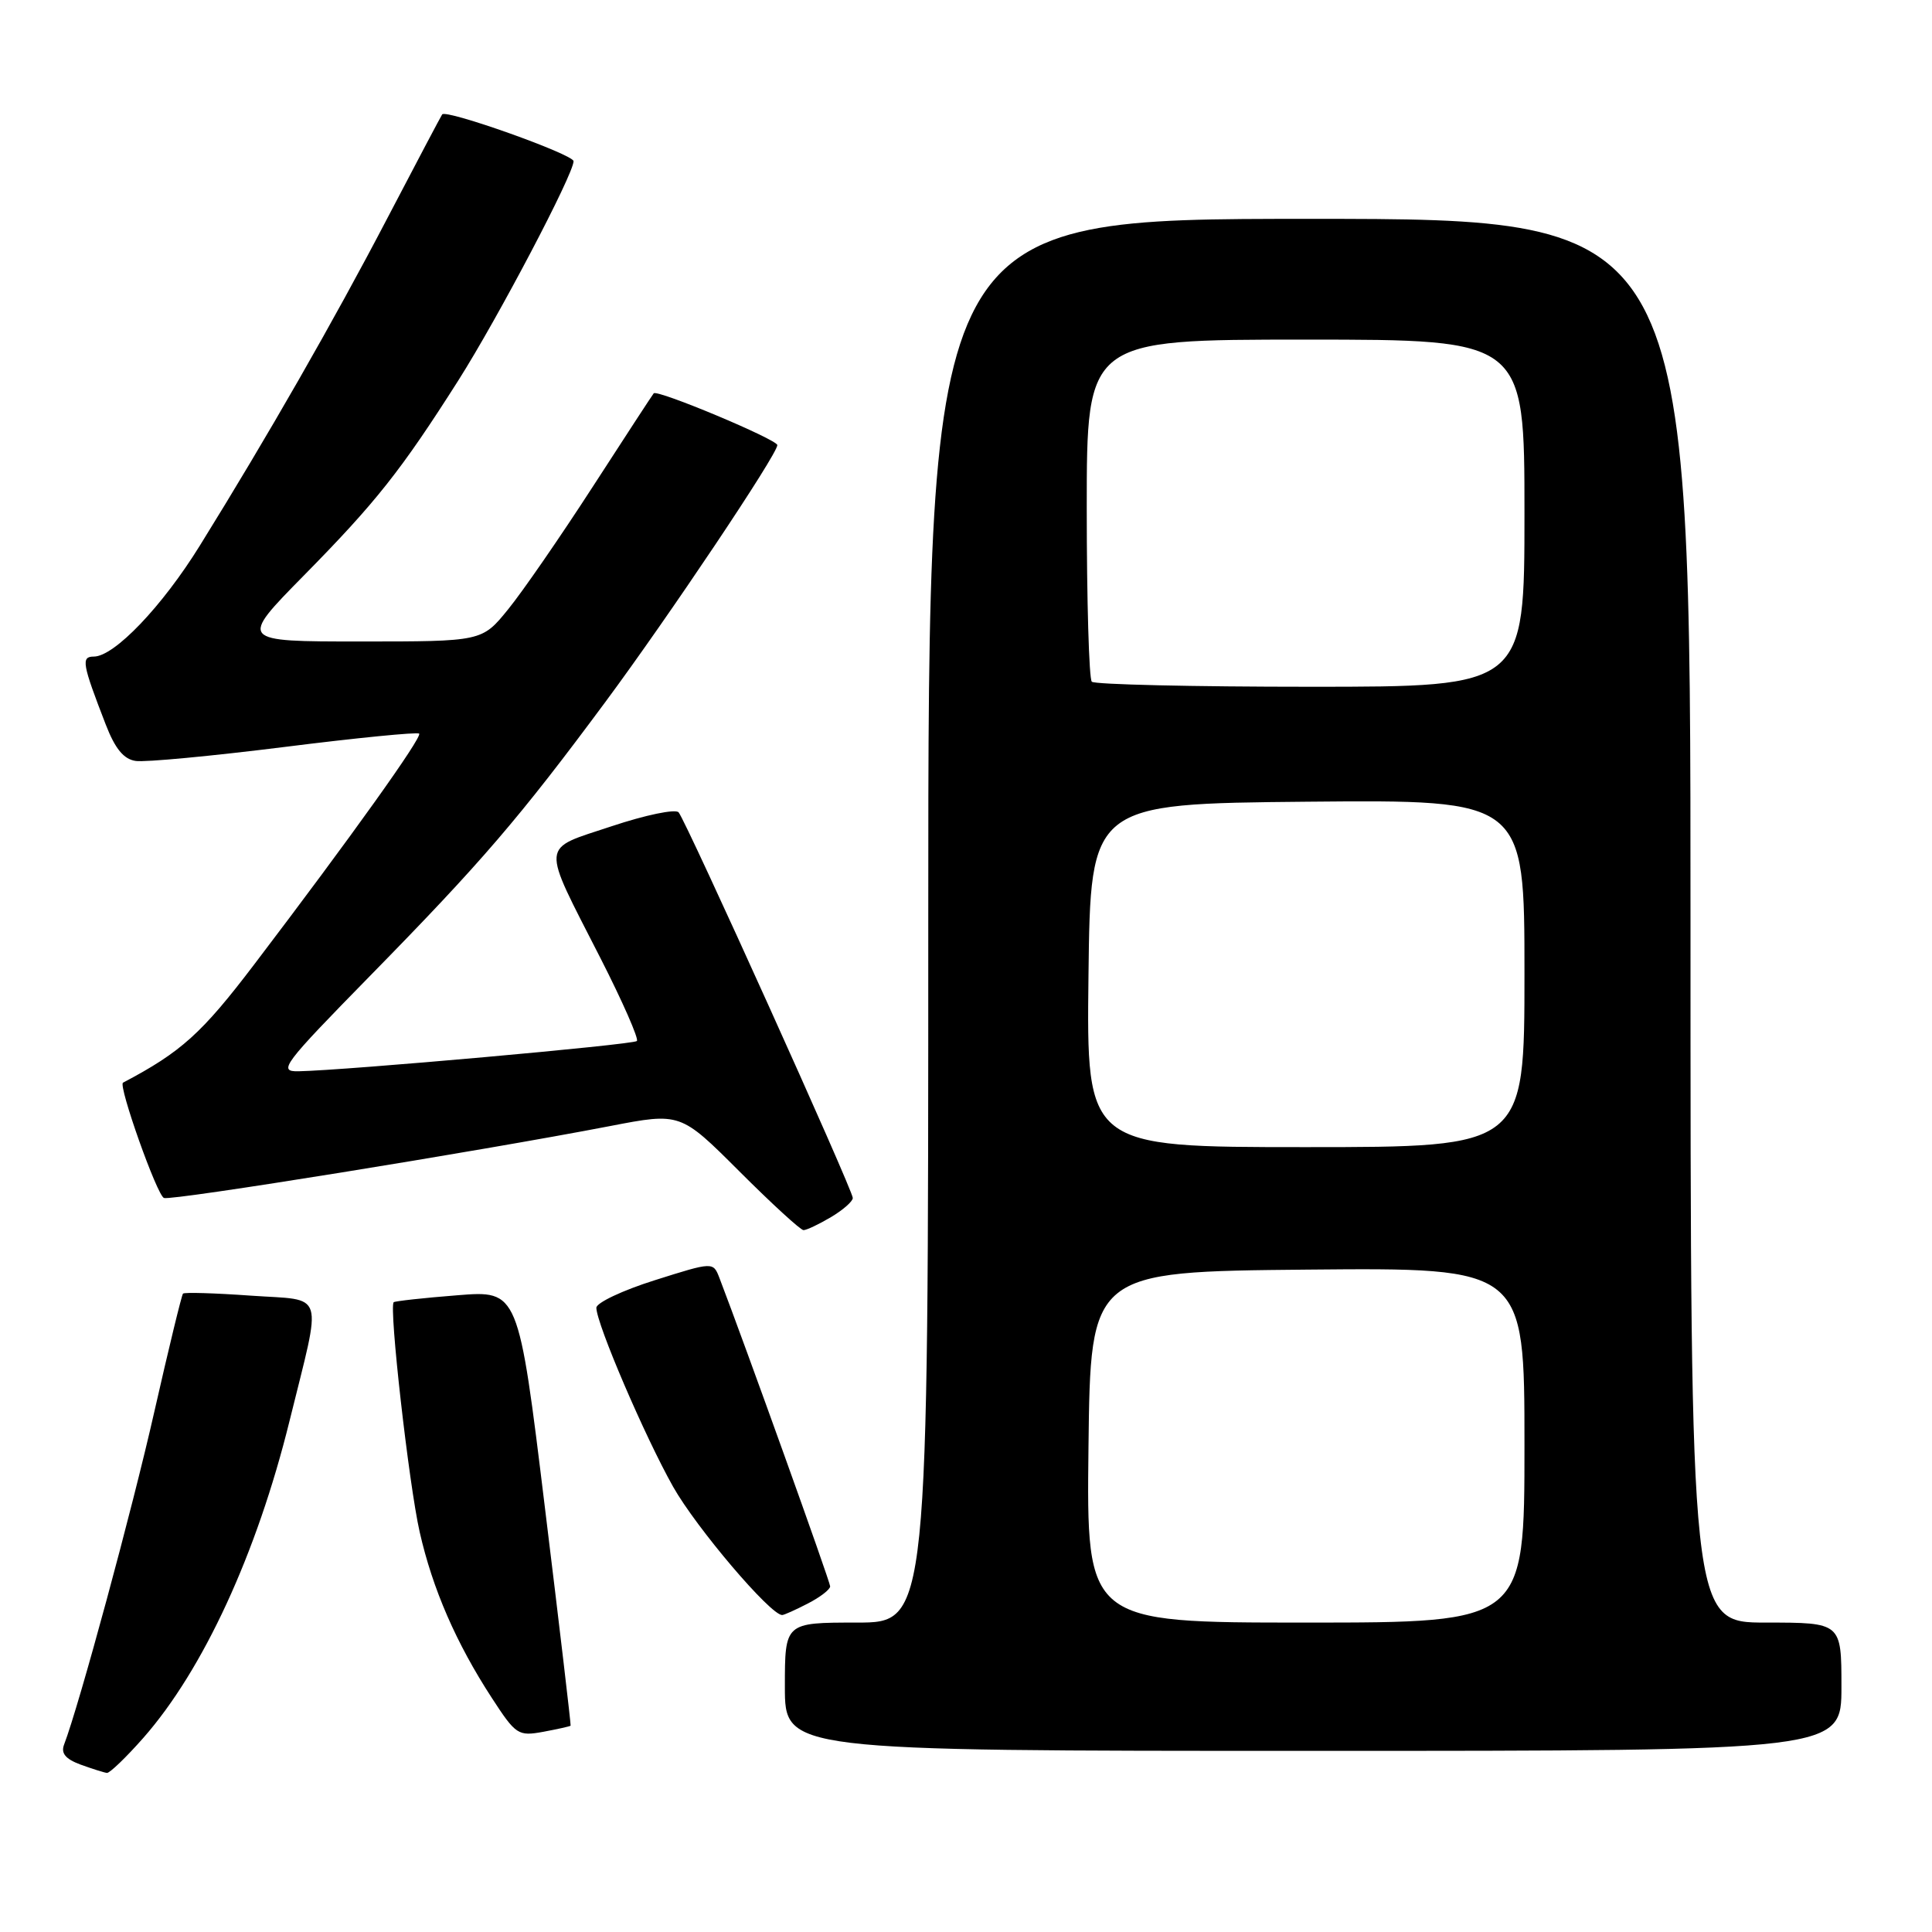 <?xml version="1.0" encoding="UTF-8" standalone="no"?>
<!DOCTYPE svg PUBLIC "-//W3C//DTD SVG 1.1//EN" "http://www.w3.org/Graphics/SVG/1.1/DTD/svg11.dtd" >
<svg xmlns="http://www.w3.org/2000/svg" xmlns:xlink="http://www.w3.org/1999/xlink" version="1.1" viewBox="0 0 256 256">
 <g >
 <path fill="currentColor"
d=" M 19.00 230.27 C 26.92 221.26 34.02 205.88 38.36 188.30 C 42.70 170.69 43.23 172.38 33.24 171.68 C 28.49 171.34 24.44 171.22 24.25 171.41 C 24.07 171.60 22.37 178.60 20.47 186.97 C 17.54 199.96 10.49 225.95 8.49 231.17 C 8.05 232.32 8.68 233.08 10.68 233.82 C 12.23 234.38 13.80 234.88 14.17 234.92 C 14.53 234.96 16.71 232.87 19.00 230.27 Z  M 244.00 223.50 C 244.00 215.00 244.00 215.00 234.00 215.00 C 224.00 215.00 224.00 215.00 224.00 122.00 C 224.00 29.00 224.00 29.00 173.50 29.00 C 123.00 29.00 123.00 29.00 123.00 122.00 C 123.00 215.00 123.00 215.00 113.50 215.00 C 104.00 215.00 104.00 215.00 104.00 223.50 C 104.00 232.00 104.00 232.00 174.00 232.00 C 244.00 232.00 244.00 232.00 244.00 223.50 Z  M 75.61 228.66 C 75.67 228.57 74.14 215.56 72.20 199.74 C 68.69 170.98 68.69 170.98 60.60 171.63 C 56.14 171.98 52.35 172.40 52.17 172.55 C 51.51 173.10 54.18 196.71 55.61 203.00 C 57.32 210.55 60.45 217.73 65.16 224.97 C 68.36 229.89 68.65 230.08 72.00 229.47 C 73.92 229.11 75.55 228.75 75.61 228.66 Z  M 107.05 212.47 C 108.67 211.64 110.00 210.61 110.00 210.20 C 110.00 209.60 98.66 178.01 95.33 169.34 C 94.50 167.19 94.50 167.19 86.75 169.64 C 82.49 170.98 79.01 172.63 79.02 173.29 C 79.05 175.44 85.43 190.32 89.19 197.00 C 92.26 202.44 102.08 214.00 103.64 214.00 C 103.89 214.00 105.43 213.31 107.05 212.47 Z  M 110.10 161.28 C 111.69 160.34 113.00 159.19 113.00 158.74 C 113.00 157.68 90.92 108.80 89.92 107.64 C 89.51 107.16 85.52 107.99 81.05 109.48 C 71.51 112.66 71.62 111.37 79.57 126.97 C 82.50 132.72 84.67 137.66 84.39 137.94 C 83.90 138.43 45.81 141.83 39.55 141.95 C 36.80 142.00 37.45 141.13 49.09 129.25 C 63.81 114.23 68.77 108.46 80.24 92.98 C 88.65 81.63 103.00 60.20 103.00 58.98 C 103.00 58.24 87.07 51.56 86.62 52.12 C 86.44 52.33 82.81 57.90 78.54 64.50 C 74.27 71.10 69.23 78.41 67.32 80.75 C 63.87 85.00 63.87 85.00 47.76 85.00 C 31.66 85.00 31.66 85.00 40.27 76.25 C 49.81 66.56 53.14 62.36 60.75 50.38 C 66.00 42.10 76.00 23.08 76.00 21.36 C 76.00 20.46 59.12 14.45 58.59 15.16 C 58.45 15.35 55.16 21.57 51.28 29.00 C 44.20 42.56 35.46 57.82 26.49 72.28 C 21.49 80.36 15.14 87.00 12.43 87.00 C 10.72 87.00 10.89 87.95 14.01 96.00 C 15.25 99.21 16.39 100.60 17.98 100.83 C 19.21 101.02 28.07 100.18 37.67 98.98 C 47.27 97.77 55.31 96.98 55.54 97.21 C 55.99 97.66 46.46 110.99 33.74 127.72 C 26.73 136.95 24.02 139.39 16.30 143.46 C 15.63 143.81 20.82 158.44 21.73 158.74 C 22.84 159.11 63.34 152.58 80.83 149.21 C 90.16 147.41 90.16 147.41 97.96 155.20 C 102.25 159.49 106.08 163.00 106.47 163.00 C 106.87 163.00 108.50 162.23 110.10 161.28 Z  M 144.23 191.75 C 144.50 168.50 144.50 168.50 173.25 168.23 C 202.00 167.97 202.00 167.97 202.00 191.48 C 202.00 215.00 202.00 215.00 172.98 215.00 C 143.96 215.00 143.96 215.00 144.23 191.75 Z  M 144.23 129.25 C 144.50 106.50 144.50 106.50 173.25 106.23 C 202.00 105.97 202.00 105.97 202.00 128.98 C 202.00 152.00 202.00 152.00 172.98 152.00 C 143.96 152.00 143.96 152.00 144.23 129.25 Z  M 144.67 90.33 C 144.30 89.97 144.00 79.62 144.00 67.33 C 144.00 45.00 144.00 45.00 173.00 45.00 C 202.00 45.00 202.00 45.00 202.00 68.00 C 202.00 91.00 202.00 91.00 173.67 91.00 C 158.08 91.00 145.03 90.70 144.67 90.33 Z "/>
</g>
</svg>